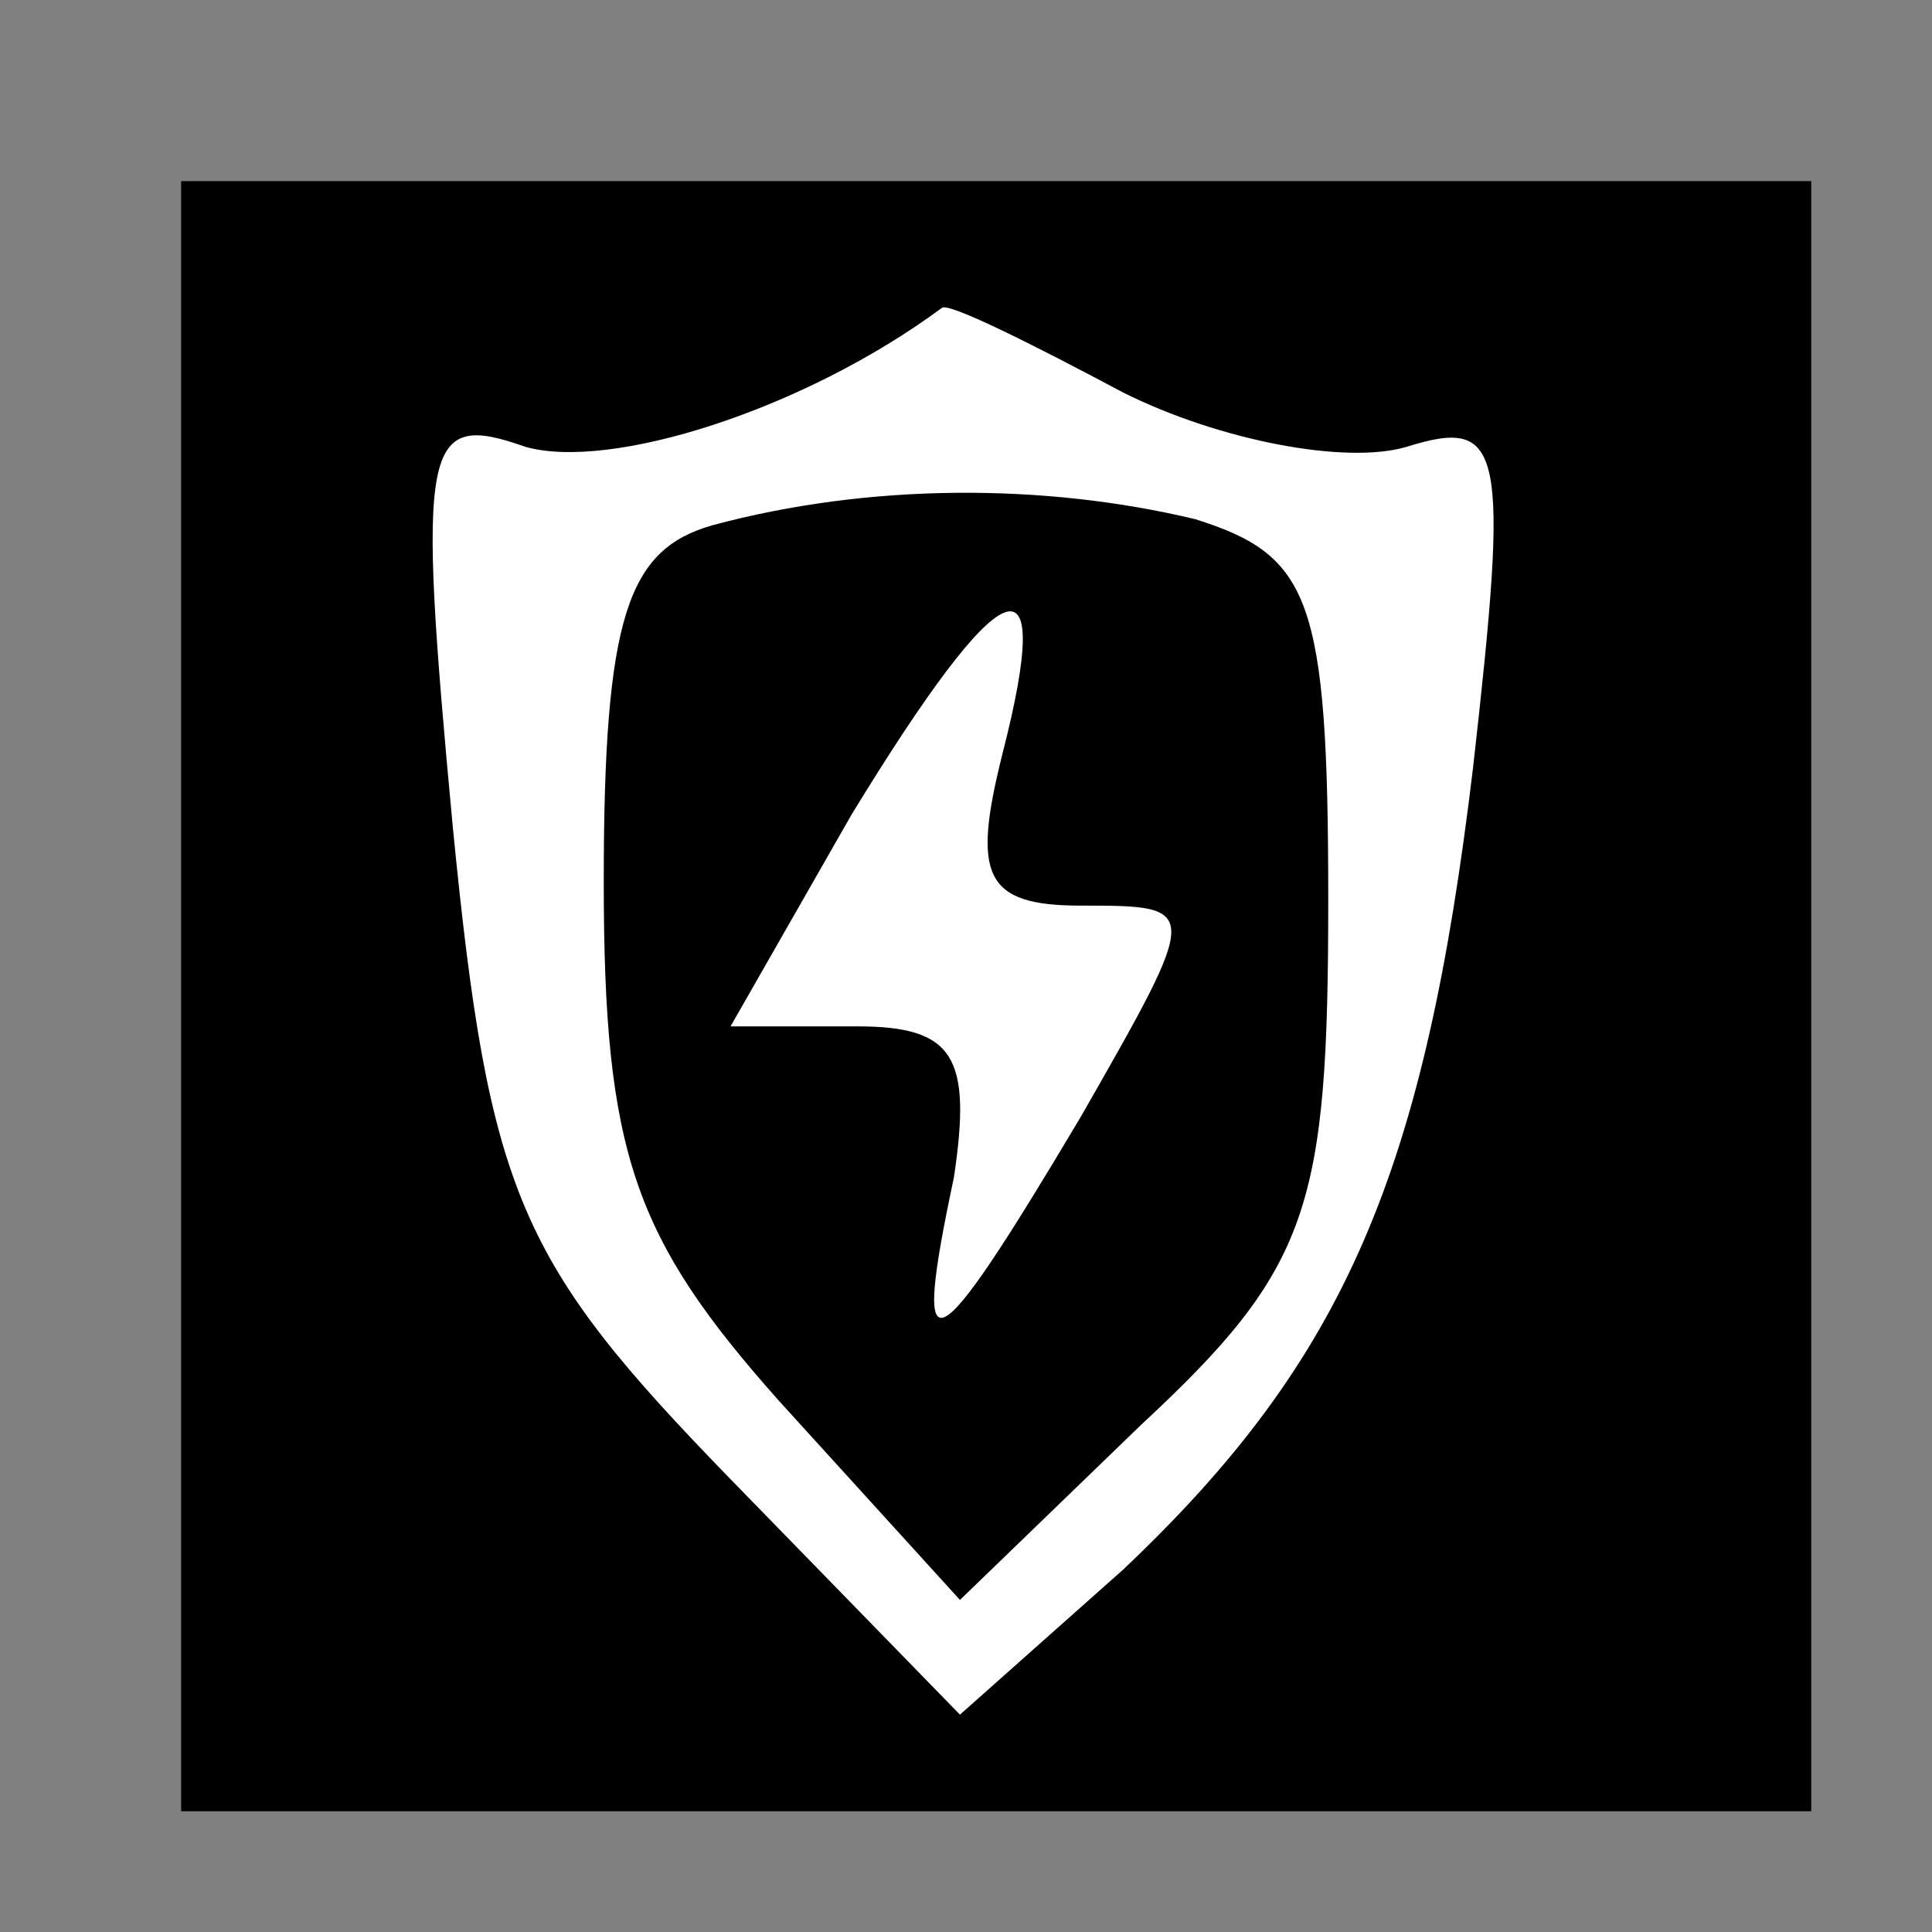 <?xml version="1.0" standalone="no"?>
<!DOCTYPE svg PUBLIC "-//W3C//DTD SVG 20010904//EN"
 "http://www.w3.org/TR/2001/REC-SVG-20010904/DTD/svg10.dtd">
<svg version="1.0" xmlns="http://www.w3.org/2000/svg"
 width="32pt" height="32pt" viewBox="0 0 32 32"
 preserveAspectRatio="xMidYMid meet">
<rect x="0" y="0" width="32" height="32" fill="#808080" stroke="none"/>
<g transform="translate(0,32) scale(0.1,-0.1)"
fill="#000000" stroke="none">
<path fill="#000000" stroke="none" d="M30 155 l0 -135 135 0 135 0 0 135 0
135 -135 0 -135 0 0 -135z"/>
<path fill="#ffffff" stroke="none" d="M186 255 c16 -8 37 -12 47 -9 16 5 17
0 11 -53 -8 -67 -21 -98 -58 -133 l-27 -24 -38 39 c-35 36 -40 47 -46 108 -6
64 -5 69 12 63 14 -4 46 6 69 23 1 1 15 -6 30 -14z"/>
<path fill="#000000" stroke="none" d="M118 233 c-14 -4 -18 -15 -18 -59 0
-45 5 -59 29 -86 l30 -33 30 29 c28 26 31 36 31 87 0 50 -3 57 -22 63 -25 6
-54 6 -80 -1z"/>
<path fill="#ffffff" stroke="none" d="M166 195 c-5 -20 -3 -25 13 -25 20 0
20 0 0 -35 -25 -42 -28 -43 -21 -10 3 20 0 25 -16 25 l-21 0 20 35 c25 41 34
45 25 10z"/>
</g>
</svg>
